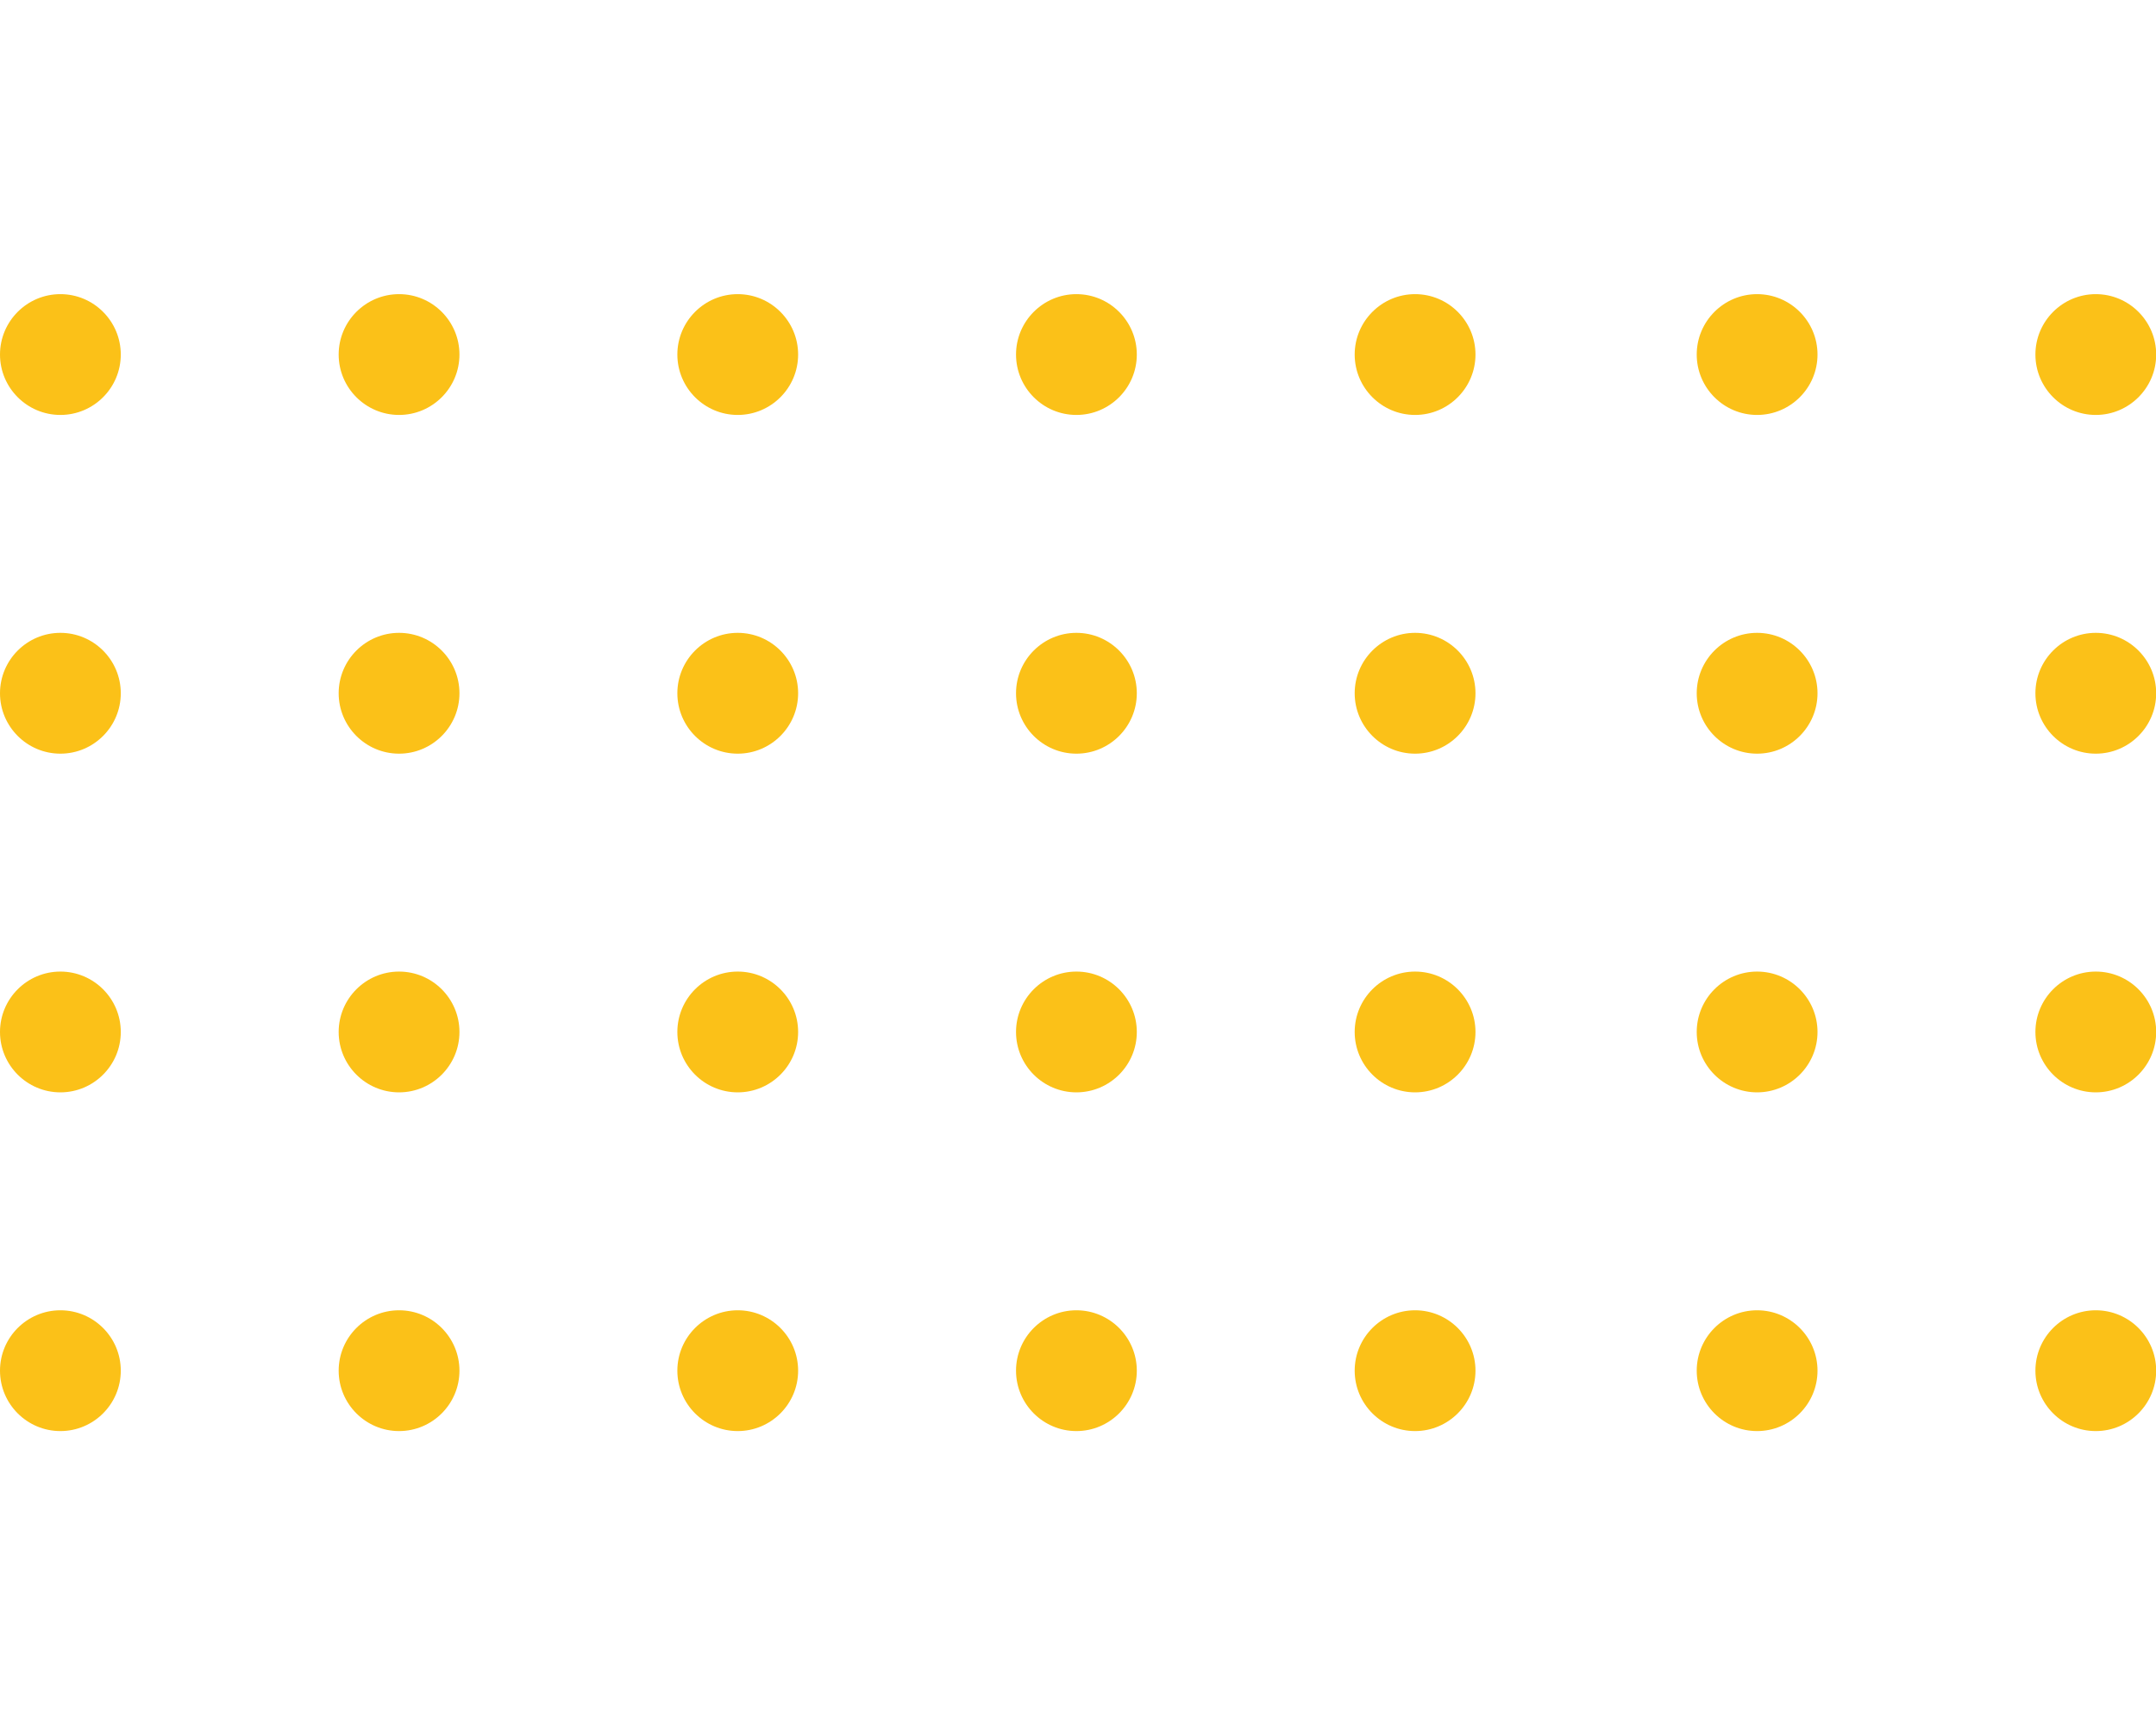 <svg xmlns="http://www.w3.org/2000/svg" xmlns:xlink="http://www.w3.org/1999/xlink" width="1000" zoomAndPan="magnify" viewBox="0 0 750 600" height="800" preserveAspectRatio="xMidYMid meet" version="1.0"><defs><clipPath id="888baed3fc"><path d="M 708 102.309 L 750 102.309 L 750 145 L 708 145 Z M 708 102.309 " clip-rule="nonzero"/></clipPath><clipPath id="18f5d2d8a8"><path d="M 708 220 L 750 220 L 750 262.727 L 708 262.727 Z M 708 220 " clip-rule="nonzero"/></clipPath><clipPath id="72c723192b"><path d="M 471 455.227 L 513.336 455.227 L 513.336 497.766 L 471 497.766 Z M 471 455.227 " clip-rule="nonzero"/></clipPath><clipPath id="bf04857554"><path d="M 590 455.227 L 633 455.227 L 633 497.766 L 590 497.766 Z M 590 455.227 " clip-rule="nonzero"/></clipPath><clipPath id="f491583abf"><path d="M 708 455.227 L 750 455.227 L 750 497.766 L 708 497.766 Z M 708 455.227 " clip-rule="nonzero"/></clipPath><clipPath id="c73b59ec32"><path d="M 353 455.227 L 396 455.227 L 396 497.766 L 353 497.766 Z M 353 455.227 " clip-rule="nonzero"/></clipPath><clipPath id="b0e704a82d"><path d="M 235 455.227 L 278 455.227 L 278 497.766 L 235 497.766 Z M 235 455.227 " clip-rule="nonzero"/></clipPath><clipPath id="0dab048e74"><path d="M 117.012 455.227 L 160 455.227 L 160 497.766 L 117.012 497.766 Z M 117.012 455.227 " clip-rule="nonzero"/></clipPath><clipPath id="bff9754142"><path d="M 0 455.227 L 43 455.227 L 43 497.766 L 0 497.766 Z M 0 455.227 " clip-rule="nonzero"/></clipPath></defs><path fill="#fbc118" d="M 513.27 123.32 C 513.27 111.738 503.848 102.309 492.258 102.309 C 480.68 102.309 471.25 111.738 471.25 123.32 C 471.25 134.902 480.68 144.328 492.258 144.328 C 503.848 144.328 513.27 134.902 513.27 123.32 " fill-opacity="1" fill-rule="nonzero"/><path fill="#fbc118" d="M 632.25 123.32 C 632.25 111.738 622.828 102.309 611.238 102.309 C 599.656 102.309 590.234 111.738 590.234 123.32 C 590.234 134.902 599.656 144.328 611.238 144.328 C 622.828 144.328 632.25 134.902 632.25 123.32 " fill-opacity="1" fill-rule="nonzero"/><g clip-path="url(#888baed3fc)"><path fill="#fbc118" d="M 750.062 123.32 C 750.062 111.738 740.633 102.309 729.055 102.309 C 717.473 102.309 708.051 111.738 708.051 123.32 C 708.051 134.902 717.473 144.328 729.055 144.328 C 740.633 144.328 750.062 134.902 750.062 123.32 " fill-opacity="1" fill-rule="nonzero"/></g><path fill="#fbc118" d="M 374.445 102.309 C 362.863 102.309 353.441 111.738 353.441 123.32 C 353.441 134.902 362.863 144.328 374.445 144.328 C 386.035 144.328 395.457 134.902 395.457 123.32 C 395.457 111.738 386.035 102.309 374.445 102.309 " fill-opacity="1" fill-rule="nonzero"/><path fill="#fbc118" d="M 256.633 102.309 C 245.051 102.309 235.629 111.738 235.629 123.32 C 235.629 134.902 245.051 144.328 256.633 144.328 C 268.219 144.328 277.641 134.902 277.641 123.32 C 277.641 111.738 268.219 102.309 256.633 102.309 " fill-opacity="1" fill-rule="nonzero"/><path fill="#fbc118" d="M 513.27 241.133 C 513.27 229.551 503.848 220.121 492.258 220.121 C 480.68 220.121 471.25 229.551 471.25 241.133 C 471.25 252.715 480.68 262.145 492.258 262.145 C 503.848 262.145 513.27 252.715 513.27 241.133 " fill-opacity="1" fill-rule="nonzero"/><path fill="#fbc118" d="M 632.25 241.133 C 632.25 229.551 622.828 220.121 611.238 220.121 C 599.656 220.121 590.234 229.551 590.234 241.133 C 590.234 252.715 599.656 262.145 611.238 262.145 C 622.828 262.145 632.25 252.715 632.25 241.133 " fill-opacity="1" fill-rule="nonzero"/><g clip-path="url(#18f5d2d8a8)"><path fill="#fbc118" d="M 750.062 241.133 C 750.062 229.551 740.633 220.121 729.055 220.121 C 717.473 220.121 708.051 229.551 708.051 241.133 C 708.051 252.715 717.473 262.145 729.055 262.145 C 740.633 262.145 750.062 252.715 750.062 241.133 " fill-opacity="1" fill-rule="nonzero"/></g><path fill="#fbc118" d="M 374.445 220.121 C 362.863 220.121 353.441 229.551 353.441 241.133 C 353.441 252.715 362.863 262.145 374.445 262.145 C 386.035 262.145 395.457 252.715 395.457 241.133 C 395.457 229.551 386.035 220.121 374.445 220.121 " fill-opacity="1" fill-rule="nonzero"/><path fill="#fbc118" d="M 256.633 220.121 C 245.051 220.121 235.629 229.551 235.629 241.133 C 235.629 252.715 245.051 262.145 256.633 262.145 C 268.219 262.145 277.641 252.715 277.641 241.133 C 277.641 229.551 268.219 220.121 256.633 220.121 " fill-opacity="1" fill-rule="nonzero"/><path fill="#fbc118" d="M 513.27 358.949 C 513.27 347.359 503.848 337.938 492.258 337.938 C 480.68 337.938 471.25 347.359 471.25 358.949 C 471.25 370.527 480.68 379.949 492.258 379.949 C 503.848 379.949 513.27 370.527 513.27 358.949 " fill-opacity="1" fill-rule="nonzero"/><path fill="#fbc118" d="M 632.25 358.949 C 632.25 347.359 622.828 337.938 611.238 337.938 C 599.656 337.938 590.234 347.359 590.234 358.949 C 590.234 370.527 599.656 379.949 611.238 379.949 C 622.828 379.949 632.25 370.527 632.25 358.949 " fill-opacity="1" fill-rule="nonzero"/><path fill="#fbc118" d="M 750.062 358.949 C 750.062 347.359 740.633 337.938 729.055 337.938 C 717.473 337.938 708.051 347.359 708.051 358.949 C 708.051 370.527 717.473 379.949 729.055 379.949 C 740.633 379.949 750.062 370.527 750.062 358.949 " fill-opacity="1" fill-rule="nonzero"/><path fill="#fbc118" d="M 374.445 337.938 C 362.863 337.938 353.441 347.359 353.441 358.949 C 353.441 370.527 362.863 379.949 374.445 379.949 C 386.035 379.949 395.457 370.527 395.457 358.949 C 395.457 347.359 386.035 337.938 374.445 337.938 " fill-opacity="1" fill-rule="nonzero"/><path fill="#fbc118" d="M 256.633 337.938 C 245.051 337.938 235.629 347.359 235.629 358.949 C 235.629 370.527 245.051 379.949 256.633 379.949 C 268.219 379.949 277.641 370.527 277.641 358.949 C 277.641 347.359 268.219 337.938 256.633 337.938 " fill-opacity="1" fill-rule="nonzero"/><g clip-path="url(#72c723192b)"><path fill="#fbc118" d="M 513.27 476.754 C 513.27 465.172 503.848 455.75 492.258 455.75 C 480.68 455.75 471.25 465.172 471.25 476.754 C 471.25 488.344 480.68 497.766 492.258 497.766 C 503.848 497.766 513.27 488.344 513.27 476.754 " fill-opacity="1" fill-rule="nonzero"/></g><g clip-path="url(#bf04857554)"><path fill="#fbc118" d="M 632.25 476.754 C 632.25 465.172 622.828 455.75 611.238 455.75 C 599.656 455.75 590.234 465.172 590.234 476.754 C 590.234 488.344 599.656 497.766 611.238 497.766 C 622.828 497.766 632.25 488.344 632.25 476.754 " fill-opacity="1" fill-rule="nonzero"/></g><g clip-path="url(#f491583abf)"><path fill="#fbc118" d="M 750.062 476.754 C 750.062 465.172 740.633 455.75 729.055 455.75 C 717.473 455.75 708.051 465.172 708.051 476.754 C 708.051 488.344 717.473 497.766 729.055 497.766 C 740.633 497.766 750.062 488.344 750.062 476.754 " fill-opacity="1" fill-rule="nonzero"/></g><g clip-path="url(#c73b59ec32)"><path fill="#fbc118" d="M 374.445 455.75 C 362.863 455.75 353.441 465.172 353.441 476.754 C 353.441 488.344 362.863 497.766 374.445 497.766 C 386.035 497.766 395.457 488.344 395.457 476.754 C 395.457 465.172 386.035 455.75 374.445 455.75 " fill-opacity="1" fill-rule="nonzero"/></g><g clip-path="url(#b0e704a82d)"><path fill="#fbc118" d="M 256.633 455.75 C 245.051 455.75 235.629 465.172 235.629 476.754 C 235.629 488.344 245.051 497.766 256.633 497.766 C 268.219 497.766 277.641 488.344 277.641 476.754 C 277.641 465.172 268.219 455.75 256.633 455.75 " fill-opacity="1" fill-rule="nonzero"/></g><path fill="#fbc118" d="M 159.828 123.32 C 159.828 111.738 150.406 102.309 138.824 102.309 C 127.234 102.309 117.812 111.738 117.812 123.32 C 117.812 134.902 127.234 144.328 138.824 144.328 C 150.406 144.328 159.828 134.902 159.828 123.32 " fill-opacity="1" fill-rule="nonzero"/><path fill="#fbc118" d="M 21.012 102.309 C 9.422 102.309 0 111.738 0 123.32 C 0 134.902 9.422 144.328 21.012 144.328 C 32.594 144.328 42.016 134.902 42.016 123.32 C 42.016 111.738 32.594 102.309 21.012 102.309 " fill-opacity="1" fill-rule="nonzero"/><path fill="#fbc118" d="M 159.828 241.133 C 159.828 229.551 150.406 220.121 138.824 220.121 C 127.234 220.121 117.812 229.551 117.812 241.133 C 117.812 252.715 127.234 262.145 138.824 262.145 C 150.406 262.145 159.828 252.715 159.828 241.133 " fill-opacity="1" fill-rule="nonzero"/><path fill="#fbc118" d="M 21.012 220.121 C 9.422 220.121 0 229.551 0 241.133 C 0 252.715 9.422 262.145 21.012 262.145 C 32.594 262.145 42.016 252.715 42.016 241.133 C 42.016 229.551 32.594 220.121 21.012 220.121 " fill-opacity="1" fill-rule="nonzero"/><path fill="#fbc118" d="M 159.828 358.949 C 159.828 347.359 150.406 337.938 138.824 337.938 C 127.234 337.938 117.812 347.359 117.812 358.949 C 117.812 370.527 127.234 379.949 138.824 379.949 C 150.406 379.949 159.828 370.527 159.828 358.949 " fill-opacity="1" fill-rule="nonzero"/><path fill="#fbc118" d="M 21.012 337.938 C 9.422 337.938 0 347.359 0 358.949 C 0 370.527 9.422 379.949 21.012 379.949 C 32.594 379.949 42.016 370.527 42.016 358.949 C 42.016 347.359 32.594 337.938 21.012 337.938 " fill-opacity="1" fill-rule="nonzero"/><g clip-path="url(#0dab048e74)"><path fill="#fbc118" d="M 159.828 476.754 C 159.828 465.172 150.406 455.75 138.824 455.75 C 127.234 455.75 117.812 465.172 117.812 476.754 C 117.812 488.344 127.234 497.766 138.824 497.766 C 150.406 497.766 159.828 488.344 159.828 476.754 " fill-opacity="1" fill-rule="nonzero"/></g><g clip-path="url(#bff9754142)"><path fill="#fbc118" d="M 21.012 455.75 C 9.422 455.75 0 465.172 0 476.754 C 0 488.344 9.422 497.766 21.012 497.766 C 32.594 497.766 42.016 488.344 42.016 476.754 C 42.016 465.172 32.594 455.75 21.012 455.75 " fill-opacity="1" fill-rule="nonzero"/></g></svg>